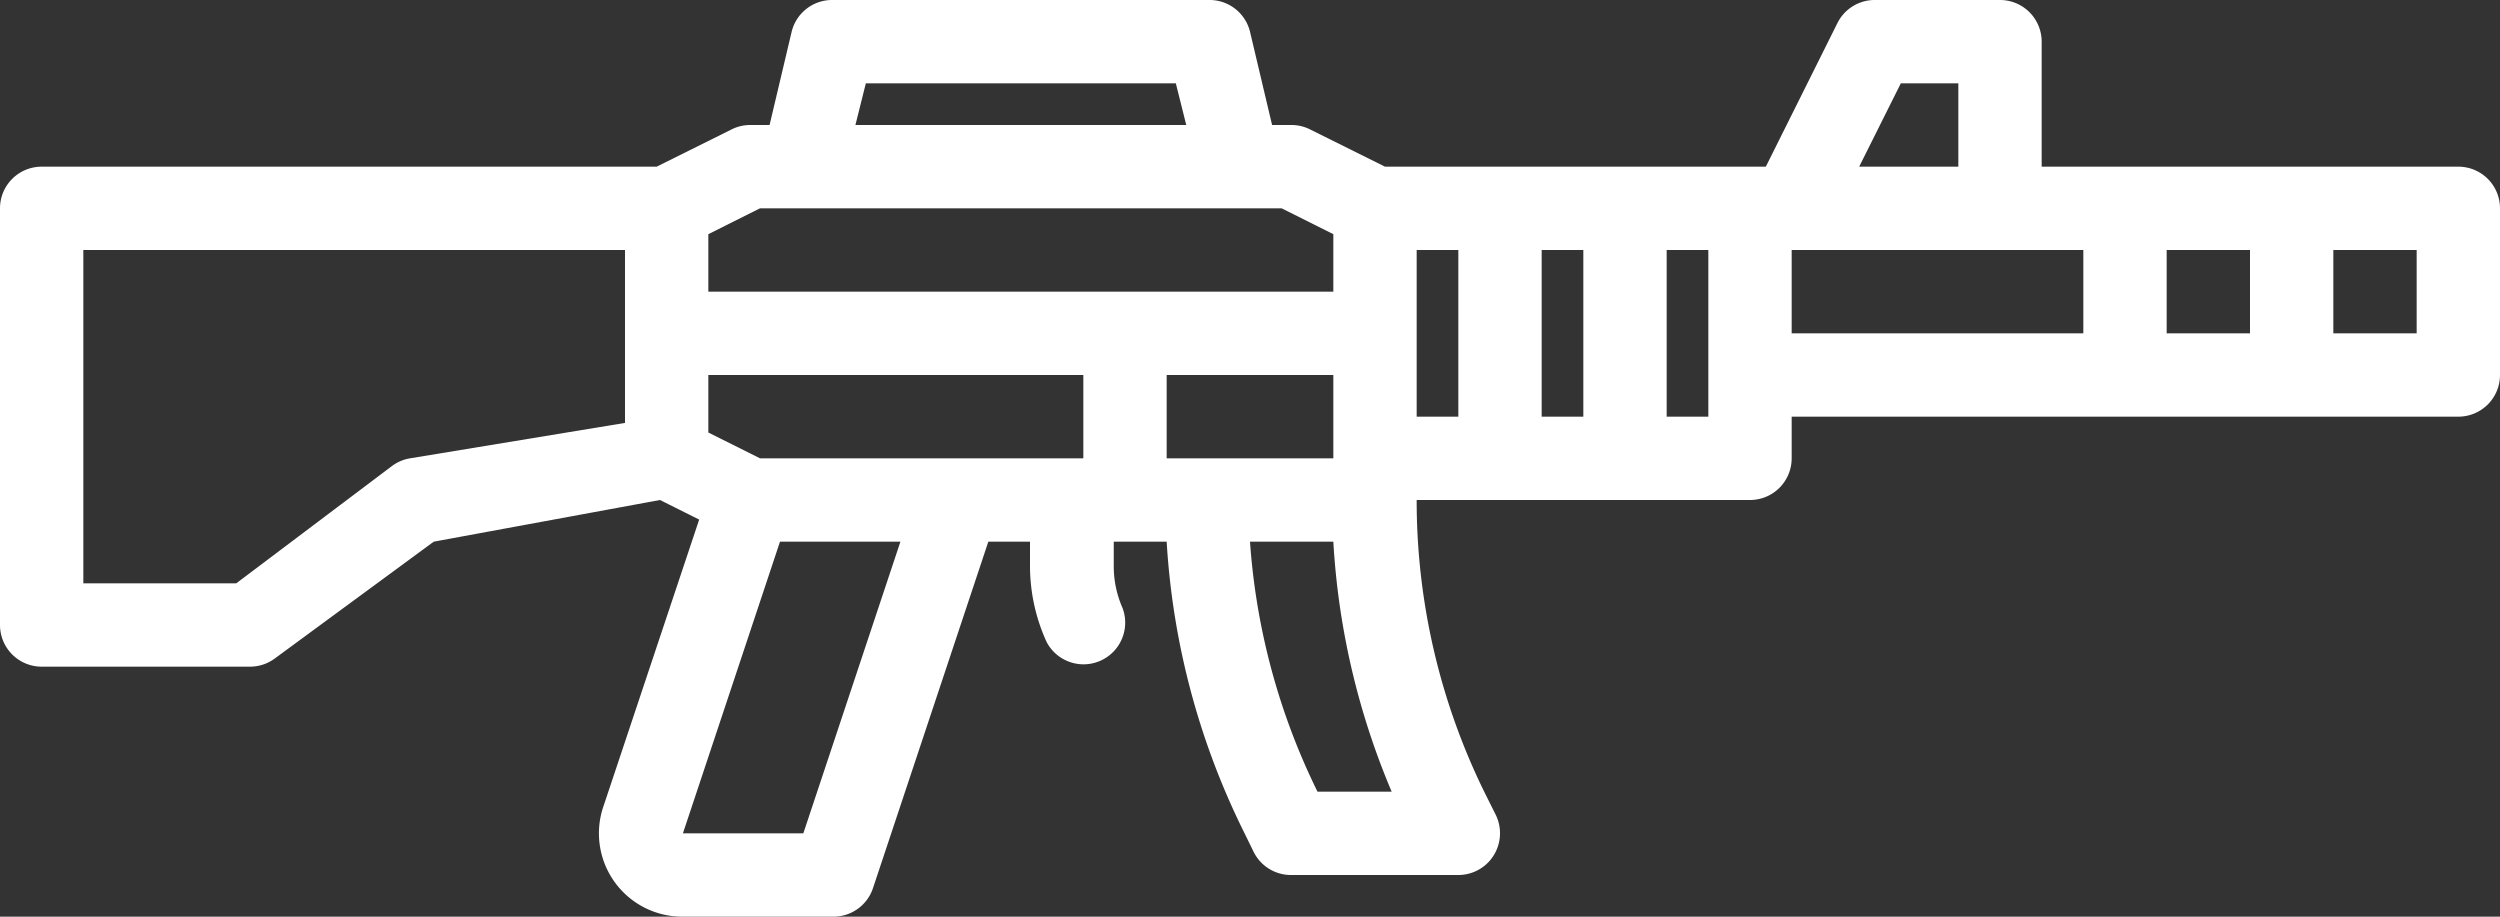 <svg id="Layer_1" data-name="Layer 1" xmlns="http://www.w3.org/2000/svg" viewBox="0 0 60 22"><rect x="0" y="0" width="60" height="22" fill="#333333" stroke="none"/><defs><style>.cls-1{fill:#fff;}</style></defs><title>gun-2</title><path class="cls-1" d="M59,4H49V1a1,1,0,0,0-1-1H45a1,1,0,0,0-.9.55L42.38,4H33.24l-1.79-.89A1,1,0,0,0,31,3h-.47L30,.76A1,1,0,0,0,29,0H20a1,1,0,0,0-1,.76L18.47,3H18a1,1,0,0,0-.45.11L15.76,4H1A1,1,0,0,0,0,5V15a1,1,0,0,0,1,1H6a1,1,0,0,0,.6-.2L10.41,13,15.84,12l.94.47-2.29,6.86A2,2,0,0,0,16.39,22H20a1,1,0,0,0,.95-.68L23.72,13h1v.59a4.39,4.39,0,0,0,.4,1.82,1,1,0,0,0,1.82-.82,2.49,2.49,0,0,1-.21-1V13H28a18.09,18.09,0,0,0,1.87,7l.21.43A1,1,0,0,0,31,21h4a1,1,0,0,0,1-1,1,1,0,0,0-.11-.46l-.21-.42A15.88,15.88,0,0,1,34,12h8a1,1,0,0,0,1-1V10H59a1,1,0,0,0,1-1V5A1,1,0,0,0,59,4ZM15,8v2.15L9.84,11a1,1,0,0,0-.44.19L5.67,14H2V6H15Zm5.78-6h7.44l.25,1H20.53Zm-1.5,18H16.39l2.33-7h2.89ZM26,11H18.24L17,10.38V9h9ZM17,7V5.62L18.24,5H30.76L32,5.62V7Zm12,4H28V9h4v2Zm2.62,8A16.1,16.1,0,0,1,30,13h2a18,18,0,0,0,1.4,6ZM35,10H34V6h1Zm3,0H37V6h1Zm3-1v1H40V6h1Zm4.62-7H47V4H44.62ZM50,8H43V6h7Zm4,0H52V6h2Zm4,0H56V6h2Z"/></svg>